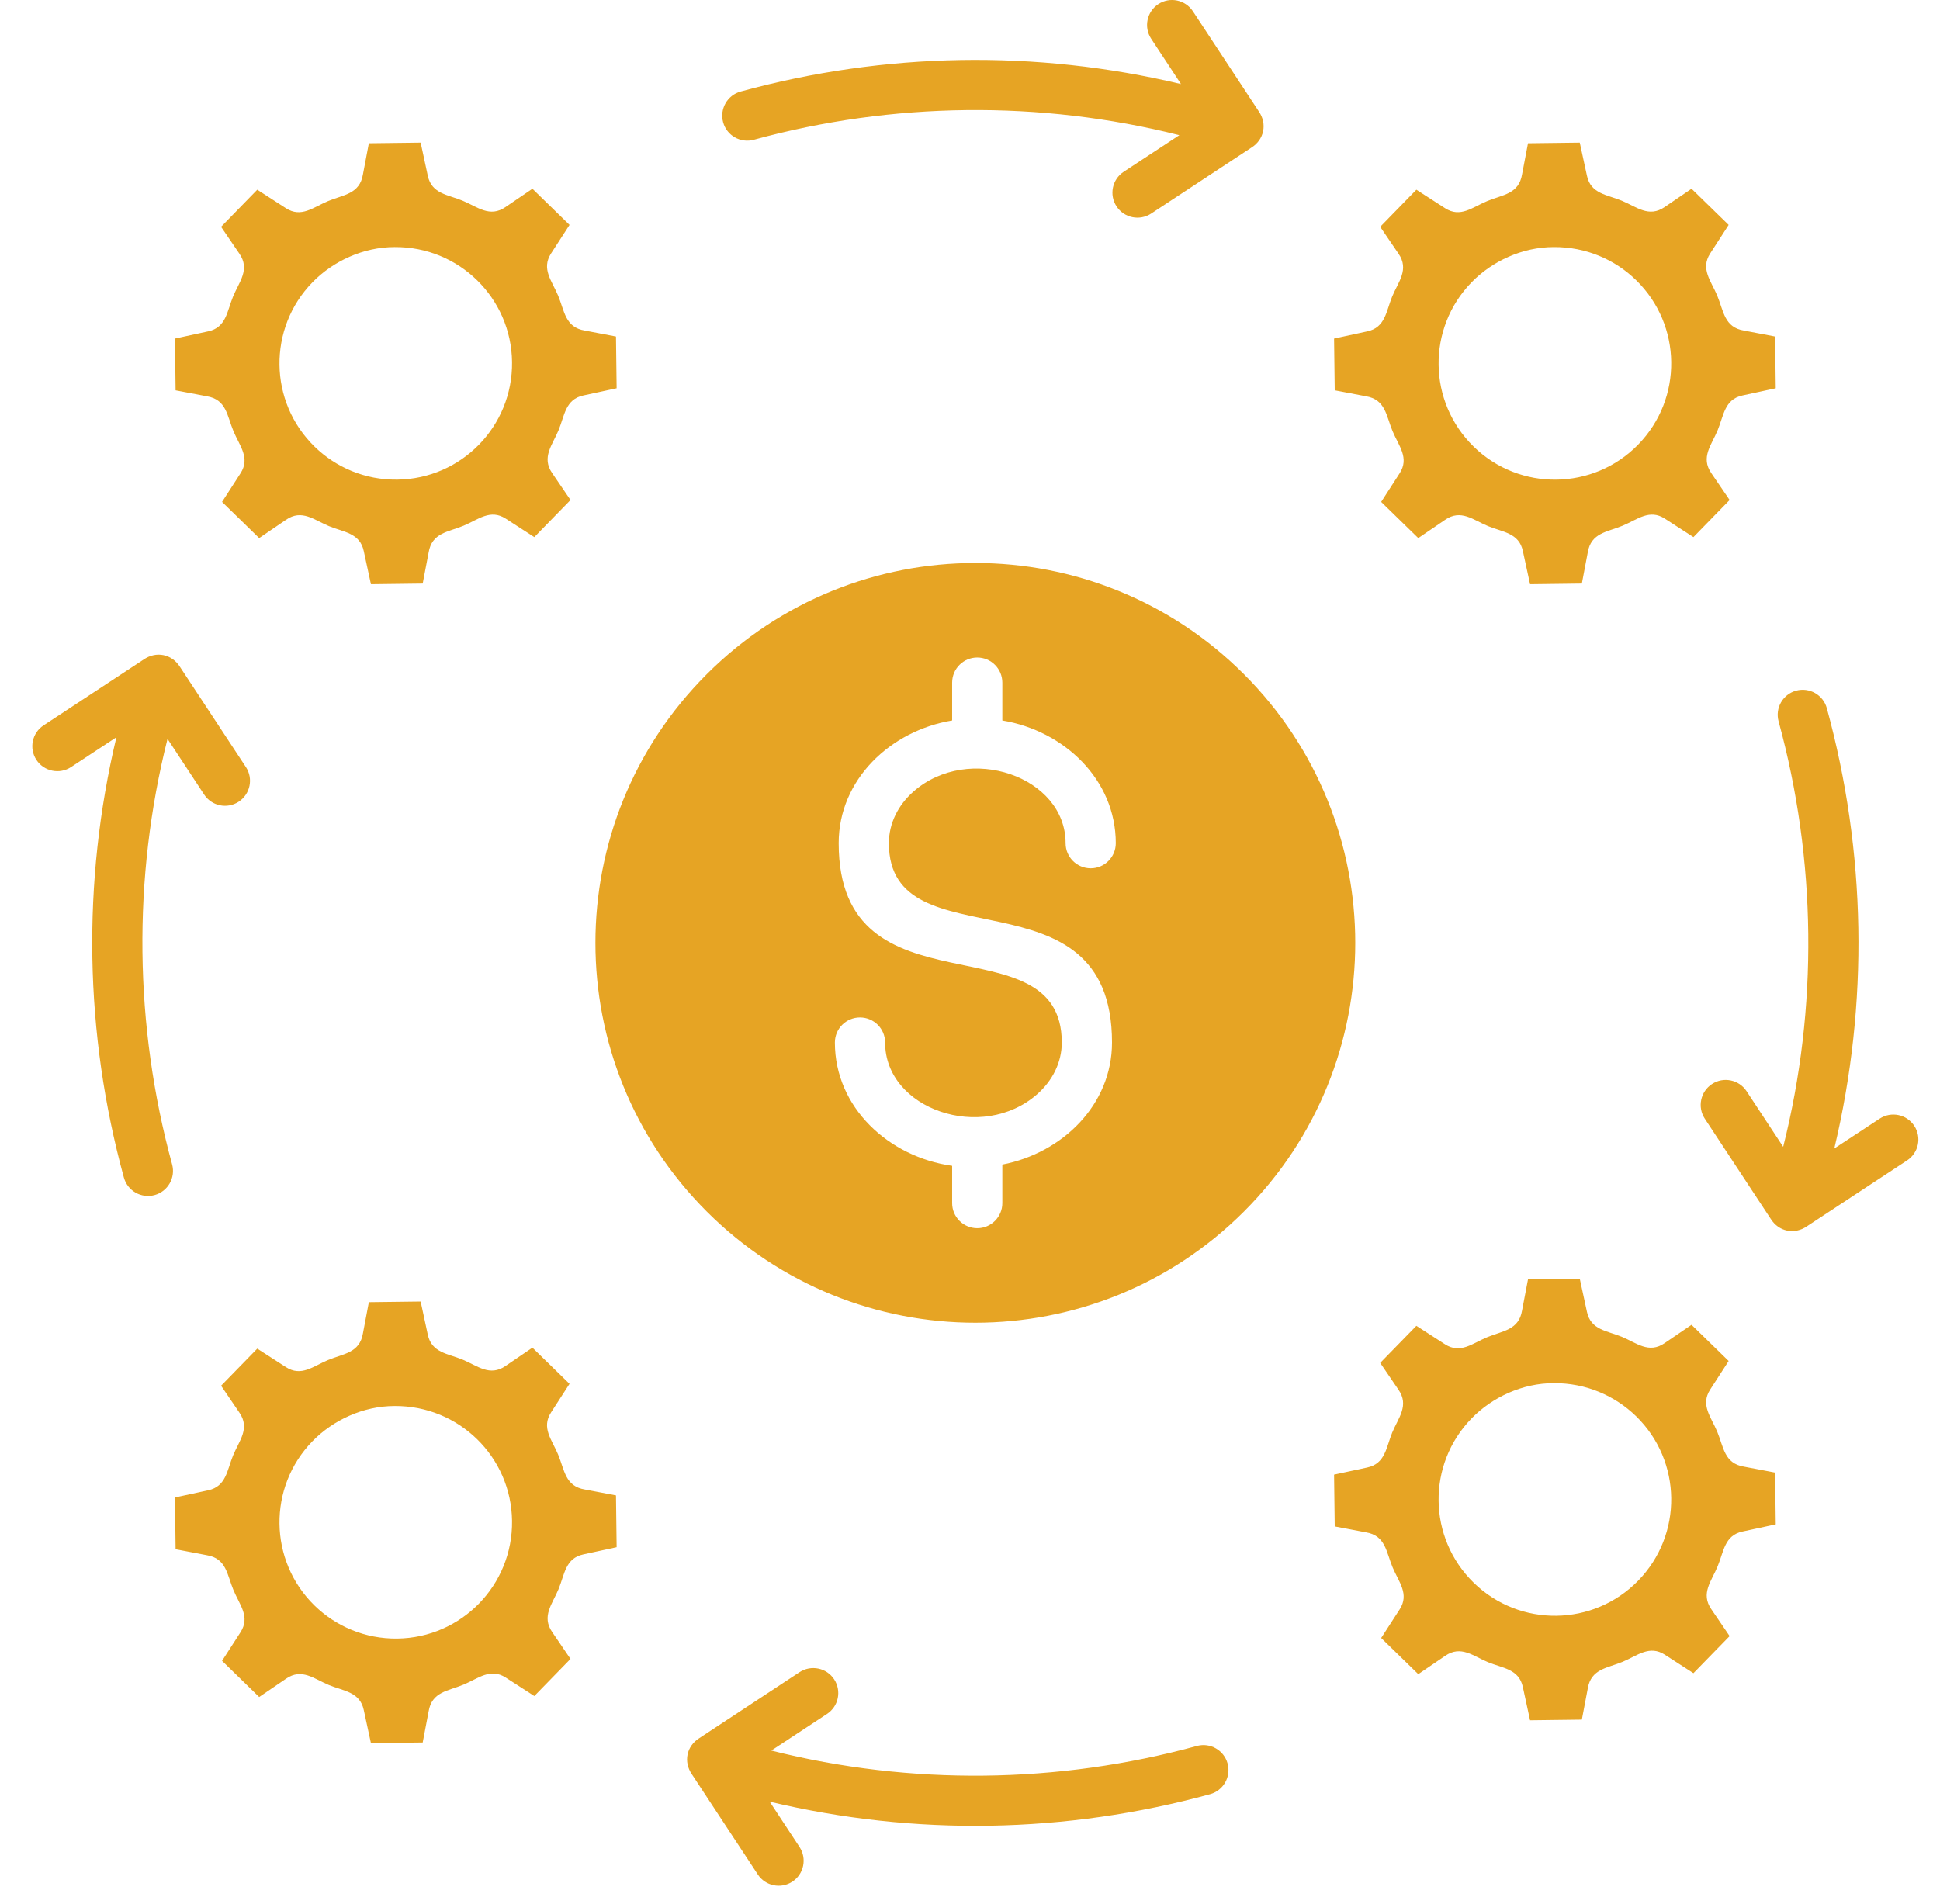 <svg width="54" height="53" viewBox="0 0 54 53" fill="none" xmlns="http://www.w3.org/2000/svg">
<path fill-rule="evenodd" clip-rule="evenodd" d="M23.239 29.023C23.239 28.637 23.552 28.325 23.938 28.325C24.324 28.325 24.637 28.637 24.637 29.023C24.637 30.885 27.337 31.809 28.87 30.462C29.293 30.09 29.555 29.581 29.555 29.023C29.555 25.547 23.345 28.399 23.345 23.474C23.345 21.705 24.782 20.343 26.503 20.058V19.004C26.503 18.618 26.816 18.305 27.202 18.305C27.587 18.305 27.9 18.618 27.9 19.004V20.058C29.621 20.343 31.058 21.705 31.058 23.474C31.058 23.86 30.746 24.173 30.36 24.173C29.974 24.173 29.661 23.86 29.661 23.474C29.661 21.613 26.961 20.688 25.427 22.036C25.004 22.408 24.742 22.917 24.742 23.474C24.742 26.899 30.953 24.062 30.953 29.023C30.953 30.756 29.573 32.1 27.9 32.421V33.494C27.9 33.88 27.587 34.192 27.202 34.192C26.816 34.192 26.503 33.88 26.503 33.494V32.456C24.735 32.209 23.239 30.83 23.239 29.023ZM10.985 39.142C12.772 39.13 14.231 40.556 14.253 42.341C14.275 44.13 12.845 45.595 11.057 45.617C10.163 45.628 9.349 45.276 8.757 44.699C7.477 43.45 7.45 41.402 8.699 40.121C9.27 39.536 10.11 39.142 10.985 39.142ZM12.877 37.851C12.466 37.681 12.016 37.662 11.908 37.158L11.709 36.234L10.267 36.252L10.103 37.117C10.013 37.669 9.557 37.684 9.129 37.863C8.717 38.035 8.386 38.335 7.958 38.059L7.161 37.545L6.154 38.578L6.662 39.324C6.969 39.766 6.656 40.11 6.487 40.521C6.319 40.928 6.299 41.381 5.794 41.489L4.87 41.689L4.888 43.13L5.753 43.295C6.305 43.385 6.32 43.84 6.499 44.269C6.671 44.68 6.971 45.012 6.695 45.44L6.181 46.237L7.214 47.244L7.96 46.736C8.402 46.429 8.746 46.742 9.156 46.911C9.564 47.079 10.017 47.099 10.125 47.604L10.325 48.528L11.766 48.51L11.931 47.645C12.021 47.093 12.476 47.078 12.905 46.898C13.316 46.727 13.648 46.427 14.076 46.702L14.873 47.217L15.88 46.184L15.372 45.438C15.065 44.996 15.378 44.652 15.547 44.241C15.717 43.83 15.736 43.38 16.24 43.273L17.164 43.073L17.146 41.631L16.281 41.467C15.729 41.377 15.714 40.922 15.535 40.493C15.363 40.082 15.063 39.75 15.338 39.322L15.853 38.525L14.82 37.518L14.074 38.026C13.632 38.333 13.288 38.02 12.877 37.851L12.877 37.851ZM43.249 38.506C44.14 38.5 44.95 38.852 45.541 39.427C46.821 40.676 46.848 42.724 45.599 44.005C44.35 45.285 42.302 45.312 41.021 44.063C39.741 42.814 39.714 40.766 40.963 39.486C41.534 38.9 42.374 38.506 43.249 38.506ZM45.142 37.215C44.73 37.046 44.28 37.026 44.173 36.522L43.973 35.599L42.532 35.617L42.367 36.482C42.277 37.033 41.822 37.049 41.393 37.228C40.982 37.4 40.65 37.699 40.222 37.424L39.425 36.91L38.418 37.942L38.926 38.688C39.233 39.13 38.92 39.474 38.751 39.885C38.584 40.292 38.563 40.746 38.058 40.854L37.134 41.053L37.152 42.495L38.017 42.659C38.569 42.749 38.584 43.205 38.763 43.633C38.935 44.044 39.235 44.376 38.96 44.804L38.445 45.601L39.478 46.608L40.224 46.1C40.666 45.793 41.01 46.107 41.421 46.276C41.828 46.443 42.282 46.463 42.389 46.968L42.589 47.892L44.031 47.874L44.195 47.009C44.285 46.457 44.741 46.442 45.169 46.263C45.58 46.091 45.912 45.791 46.34 46.066L47.137 46.581L48.144 45.548L47.636 44.802C47.329 44.36 47.642 44.016 47.811 43.605C47.981 43.194 48.001 42.744 48.504 42.637L49.428 42.438L49.41 40.996L48.545 40.831C47.993 40.741 47.977 40.285 47.799 39.857C47.627 39.446 47.327 39.114 47.602 38.686L48.117 37.889L47.084 36.882L46.338 37.39C45.896 37.697 45.552 37.384 45.142 37.215V37.215ZM43.249 6.878C44.14 6.872 44.95 7.223 45.541 7.799C46.821 9.048 46.848 11.096 45.599 12.377C44.351 13.656 42.301 13.683 41.021 12.435C39.741 11.186 39.714 9.138 40.963 7.857C41.534 7.272 42.374 6.878 43.249 6.878ZM45.142 5.587C44.73 5.417 44.28 5.397 44.173 4.894L43.973 3.97L42.532 3.988L42.367 4.853C42.277 5.405 41.822 5.42 41.393 5.599C40.981 5.771 40.65 6.071 40.222 5.795L39.425 5.281L38.418 6.314L38.926 7.06C39.233 7.502 38.92 7.846 38.751 8.256C38.583 8.664 38.563 9.117 38.058 9.225L37.134 9.425L37.152 10.866L38.017 11.031C38.569 11.121 38.584 11.577 38.763 12.005C38.935 12.416 39.235 12.748 38.959 13.176L38.445 13.973L39.478 14.98L40.224 14.472C40.666 14.165 41.01 14.478 41.42 14.647C41.832 14.816 42.282 14.836 42.389 15.34L42.589 16.264L44.031 16.246L44.195 15.381C44.285 14.829 44.741 14.813 45.169 14.634C45.58 14.463 45.912 14.163 46.34 14.438L47.137 14.953L48.144 13.92L47.636 13.174C47.329 12.732 47.642 12.388 47.811 11.977C47.981 11.566 48.001 11.116 48.504 11.009L49.428 10.809L49.41 9.368L48.545 9.203C47.993 9.113 47.978 8.658 47.799 8.229C47.627 7.818 47.327 7.486 47.602 7.058L48.117 6.261L47.084 5.254L46.338 5.762C45.896 6.069 45.552 5.756 45.142 5.587L45.142 5.587ZM10.985 6.878C12.772 6.865 14.231 8.292 14.253 10.077C14.275 11.866 12.845 13.331 11.057 13.353C10.163 13.364 9.349 13.012 8.757 12.435C7.477 11.186 7.45 9.138 8.699 7.857C9.27 7.272 10.11 6.878 10.985 6.878ZM12.877 5.587C12.466 5.417 12.016 5.397 11.908 4.894L11.709 3.97L10.267 3.988L10.103 4.853C10.013 5.405 9.557 5.42 9.129 5.599C8.717 5.771 8.386 6.071 7.958 5.796L7.161 5.281L6.154 6.314L6.662 7.06C6.969 7.502 6.656 7.846 6.487 8.256C6.319 8.664 6.299 9.117 5.794 9.225L4.87 9.425L4.888 10.867L5.753 11.031C6.305 11.121 6.32 11.576 6.499 12.005C6.671 12.416 6.971 12.748 6.695 13.176L6.181 13.973L7.214 14.98L7.96 14.472C8.402 14.165 8.746 14.478 9.156 14.647C9.568 14.817 10.018 14.836 10.125 15.34L10.325 16.264L11.766 16.246L11.931 15.381C12.021 14.829 12.476 14.814 12.905 14.635C13.316 14.463 13.648 14.163 14.076 14.438L14.873 14.953L15.88 13.92L15.372 13.174C15.065 12.732 15.378 12.388 15.547 11.978C15.717 11.566 15.736 11.116 16.24 11.009L17.164 10.809L17.146 9.368L16.281 9.203C15.729 9.113 15.714 8.658 15.535 8.229C15.363 7.818 15.063 7.486 15.338 7.058L15.853 6.261L14.82 5.254L14.074 5.762C13.632 6.069 13.288 5.756 12.877 5.587L12.877 5.587ZM34.627 18.771C30.497 14.641 23.801 14.641 19.671 18.771C15.541 22.901 15.541 29.597 19.671 33.727C23.801 37.856 30.497 37.856 34.627 33.727C38.756 29.597 38.756 22.901 34.627 18.771ZM32.043 1.078C31.832 0.757 31.921 0.325 32.242 0.114C32.563 -0.097 32.994 -0.007 33.205 0.314L35.039 3.101C35.279 3.448 35.189 3.888 34.83 4.111L32.043 5.945C31.721 6.156 31.29 6.067 31.079 5.745C30.868 5.424 30.957 4.993 31.278 4.782L32.827 3.763C28.951 2.786 24.836 2.836 20.982 3.891C20.611 3.992 20.229 3.773 20.128 3.403C20.027 3.032 20.246 2.649 20.616 2.548C24.626 1.451 28.828 1.376 32.873 2.34L32.043 1.078H32.043ZM1.978 21.355C1.657 21.566 1.225 21.477 1.014 21.156C0.803 20.835 0.892 20.404 1.214 20.193L4 18.36C4.348 18.119 4.787 18.209 5.011 18.568L6.845 21.355C7.056 21.676 6.966 22.108 6.645 22.319C6.324 22.53 5.893 22.441 5.682 22.119L4.663 20.57C3.686 24.447 3.736 28.561 4.791 32.416C4.892 32.786 4.673 33.169 4.303 33.27C3.932 33.371 3.549 33.152 3.448 32.781C2.351 28.772 2.276 24.569 3.24 20.525L1.978 21.355L1.978 21.355ZM22.255 51.42C22.466 51.741 22.377 52.173 22.056 52.384C21.735 52.595 21.303 52.505 21.093 52.184L19.259 49.396C19.019 49.049 19.109 48.61 19.468 48.387L22.255 46.553C22.576 46.342 23.008 46.431 23.219 46.752C23.43 47.074 23.341 47.505 23.019 47.716L21.47 48.735C25.347 49.712 29.461 49.662 33.316 48.607C33.686 48.506 34.069 48.725 34.17 49.095C34.271 49.466 34.052 49.849 33.681 49.95C29.672 51.047 25.469 51.121 21.425 50.158L22.255 51.42L22.255 51.42ZM52.32 31.143C52.641 30.932 53.072 31.021 53.283 31.342C53.495 31.663 53.405 32.094 53.084 32.305L50.296 34.139C49.949 34.379 49.51 34.289 49.287 33.93L47.453 31.143C47.242 30.822 47.331 30.39 47.653 30.179C47.974 29.968 48.405 30.057 48.616 30.378L49.635 31.927C50.612 28.051 50.562 23.936 49.507 20.082C49.406 19.711 49.625 19.329 49.995 19.228C50.366 19.127 50.749 19.346 50.85 19.716C51.947 23.726 52.021 27.929 51.058 31.973L52.32 31.143H52.32Z" fill="#E6A424"/>
</svg>
